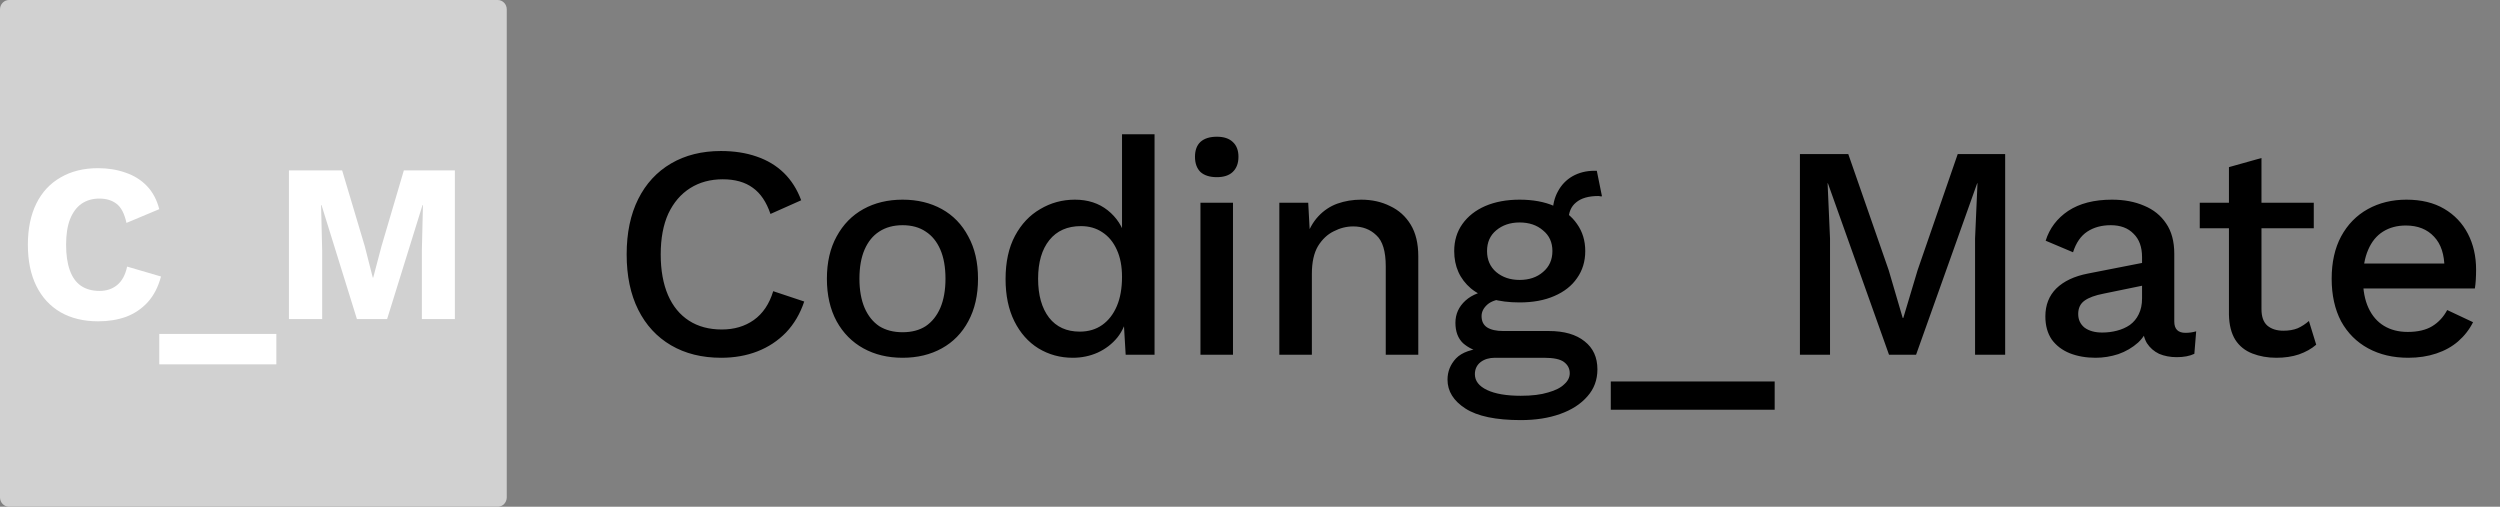 <svg viewBox="0 0 296 60" fill="none" xmlns="http://www.w3.org/2000/svg">
<rect x="0" y="0" width="296" height="60" fill="#808080" stroke="none"/>
<path d="M0 1.111C0 0.497 0.48 0 1.071 0H58.929C59.52 0 60 0.497 60 1.111V58.889C60 59.502 59.52 60 58.929 60H1.071C0.48 60 0 59.502 0 58.889V1.111Z" fill="#D1D1D1"/>
<path d="M19.063 32.738C18.737 33.964 18.214 34.978 17.494 35.778C16.774 36.56 15.917 37.138 14.923 37.511C13.929 37.867 12.831 38.044 11.631 38.044C9.917 38.044 8.434 37.689 7.183 36.978C5.931 36.249 4.971 35.209 4.303 33.858C3.634 32.507 3.3 30.88 3.3 28.978C3.3 27.076 3.634 25.449 4.303 24.098C4.971 22.747 5.931 21.716 7.183 21.004C8.434 20.276 9.909 19.911 11.606 19.911C12.789 19.911 13.877 20.089 14.871 20.444C15.866 20.782 16.706 21.307 17.391 22.018C18.077 22.729 18.566 23.644 18.857 24.764L14.974 26.391C14.734 25.289 14.34 24.533 13.791 24.124C13.26 23.716 12.583 23.511 11.76 23.511C10.954 23.511 10.251 23.716 9.651 24.124C9.069 24.533 8.614 25.147 8.289 25.964C7.98 26.764 7.826 27.769 7.826 28.978C7.826 30.169 7.971 31.173 8.263 31.991C8.554 32.809 8.991 33.422 9.574 33.831C10.174 34.24 10.911 34.444 11.786 34.444C12.609 34.444 13.303 34.213 13.869 33.751C14.451 33.271 14.846 32.542 15.051 31.564L19.063 32.738Z" fill="white"/>
<path d="M32.718 39.538V43.138H18.858V39.538H32.718Z" fill="white"/>
<path d="M53.857 20.178V37.778H49.948V29.698L50.077 24.284H50.026L45.834 37.778H42.26L38.068 24.284H38.017L38.145 29.698V37.778H34.211V20.178H40.511L43.185 29.138L44.137 32.871H44.188L45.166 29.164L47.814 20.178H53.857Z" fill="white"/>
<path d="M95.22 35.7C94.74 37.14 94.02 38.364 93.06 39.372C92.1 40.356 90.972 41.1 89.676 41.604C88.38 42.108 86.952 42.36 85.392 42.36C83.112 42.36 81.132 41.868 79.452 40.884C77.772 39.9 76.476 38.496 75.564 36.672C74.652 34.848 74.196 32.664 74.196 30.12C74.196 27.576 74.652 25.392 75.564 23.568C76.476 21.744 77.772 20.34 79.452 19.356C81.132 18.372 83.1 17.88 85.356 17.88C86.916 17.88 88.32 18.096 89.568 18.528C90.84 18.96 91.92 19.608 92.808 20.472C93.696 21.336 94.38 22.416 94.86 23.712L91.224 25.332C90.744 23.916 90.048 22.884 89.136 22.236C88.224 21.564 87.036 21.228 85.572 21.228C84.108 21.228 82.824 21.576 81.72 22.272C80.616 22.968 79.752 23.976 79.128 25.296C78.528 26.616 78.228 28.224 78.228 30.12C78.228 31.992 78.516 33.6 79.092 34.944C79.668 36.264 80.496 37.272 81.576 37.968C82.656 38.664 83.952 39.012 85.464 39.012C86.928 39.012 88.188 38.64 89.244 37.896C90.324 37.128 91.092 35.988 91.548 34.476L95.22 35.7ZM106.869 23.64C108.621 23.64 110.169 24.012 111.513 24.756C112.857 25.5 113.901 26.58 114.645 27.996C115.413 29.388 115.797 31.056 115.797 33C115.797 34.944 115.413 36.624 114.645 38.04C113.901 39.432 112.857 40.5 111.513 41.244C110.169 41.988 108.621 42.36 106.869 42.36C105.117 42.36 103.569 41.988 102.225 41.244C100.881 40.5 99.825 39.432 99.057 38.04C98.289 36.624 97.905 34.944 97.905 33C97.905 31.056 98.289 29.388 99.057 27.996C99.825 26.58 100.881 25.5 102.225 24.756C103.569 24.012 105.117 23.64 106.869 23.64ZM106.869 26.664C105.789 26.664 104.865 26.916 104.097 27.42C103.353 27.9 102.777 28.608 102.369 29.544C101.961 30.48 101.757 31.632 101.757 33C101.757 34.344 101.961 35.496 102.369 36.456C102.777 37.392 103.353 38.112 104.097 38.616C104.865 39.096 105.789 39.336 106.869 39.336C107.949 39.336 108.861 39.096 109.605 38.616C110.349 38.112 110.925 37.392 111.333 36.456C111.741 35.496 111.945 34.344 111.945 33C111.945 31.632 111.741 30.48 111.333 29.544C110.925 28.608 110.349 27.9 109.605 27.42C108.861 26.916 107.949 26.664 106.869 26.664ZM127.015 42.36C125.527 42.36 124.171 41.988 122.947 41.244C121.747 40.5 120.799 39.432 120.103 38.04C119.407 36.648 119.059 34.98 119.059 33.036C119.059 31.02 119.431 29.316 120.175 27.924C120.919 26.532 121.915 25.476 123.163 24.756C124.411 24.012 125.779 23.64 127.267 23.64C128.803 23.64 130.099 24.06 131.155 24.9C132.211 25.74 132.919 26.832 133.279 28.176L132.847 28.572V15.9H136.699V42H133.279L132.991 37.104L133.495 37.14C133.327 38.22 132.931 39.156 132.307 39.948C131.683 40.716 130.903 41.316 129.967 41.748C129.055 42.156 128.071 42.36 127.015 42.36ZM127.843 39.264C128.875 39.264 129.763 39 130.507 38.472C131.251 37.944 131.827 37.2 132.235 36.24C132.643 35.28 132.847 34.128 132.847 32.784C132.847 31.536 132.643 30.468 132.235 29.58C131.827 28.668 131.251 27.972 130.507 27.492C129.787 27.012 128.947 26.772 127.987 26.772C126.379 26.772 125.131 27.324 124.243 28.428C123.355 29.532 122.911 31.056 122.911 33C122.911 34.944 123.343 36.48 124.207 37.608C125.071 38.712 126.283 39.264 127.843 39.264ZM144.078 20.976C143.238 20.976 142.59 20.772 142.134 20.364C141.702 19.932 141.486 19.332 141.486 18.564C141.486 17.796 141.702 17.208 142.134 16.8C142.59 16.392 143.238 16.188 144.078 16.188C144.894 16.188 145.518 16.392 145.95 16.8C146.406 17.208 146.634 17.796 146.634 18.564C146.634 19.332 146.406 19.932 145.95 20.364C145.518 20.772 144.894 20.976 144.078 20.976ZM145.986 24V42H142.134V24H145.986ZM151.473 42V24H154.893L155.145 28.68L154.641 28.176C154.977 27.144 155.457 26.292 156.081 25.62C156.729 24.924 157.485 24.42 158.349 24.108C159.237 23.796 160.173 23.64 161.157 23.64C162.429 23.64 163.569 23.892 164.577 24.396C165.609 24.876 166.425 25.608 167.025 26.592C167.625 27.576 167.925 28.824 167.925 30.336V42H164.073V31.524C164.073 29.748 163.701 28.524 162.957 27.852C162.237 27.156 161.325 26.808 160.221 26.808C159.429 26.808 158.661 27 157.917 27.384C157.173 27.744 156.549 28.332 156.045 29.148C155.565 29.964 155.325 31.056 155.325 32.424V42H151.473ZM189.062 20.22L189.674 23.244C189.602 23.244 189.53 23.244 189.458 23.244C189.386 23.22 189.314 23.208 189.242 23.208C188.09 23.208 187.214 23.46 186.614 23.964C186.014 24.444 185.714 25.152 185.714 26.088L183.842 25.224C183.842 24.264 184.046 23.412 184.454 22.668C184.862 21.9 185.438 21.3 186.182 20.868C186.95 20.436 187.814 20.22 188.774 20.22C188.822 20.22 188.87 20.22 188.918 20.22C188.966 20.22 189.014 20.22 189.062 20.22ZM183.374 39.192C185.198 39.192 186.614 39.6 187.622 40.416C188.63 41.208 189.134 42.312 189.134 43.728C189.134 44.976 188.738 46.044 187.946 46.932C187.154 47.844 186.074 48.54 184.706 49.02C183.362 49.5 181.814 49.74 180.062 49.74C177.11 49.74 174.926 49.284 173.51 48.372C172.094 47.46 171.386 46.32 171.386 44.952C171.386 43.992 171.722 43.152 172.394 42.432C173.09 41.712 174.254 41.304 175.886 41.208L175.67 41.784C174.662 41.568 173.846 41.184 173.222 40.632C172.622 40.056 172.322 39.252 172.322 38.22C172.322 37.188 172.718 36.312 173.51 35.592C174.302 34.872 175.418 34.452 176.858 34.332L178.874 35.304H178.442C177.338 35.4 176.558 35.652 176.102 36.06C175.646 36.468 175.418 36.924 175.418 37.428C175.418 38.028 175.634 38.472 176.066 38.76C176.522 39.048 177.158 39.192 177.974 39.192H183.374ZM180.062 46.86C181.382 46.86 182.462 46.728 183.302 46.464C184.166 46.224 184.802 45.9 185.21 45.492C185.642 45.108 185.858 44.676 185.858 44.196C185.858 43.644 185.63 43.2 185.174 42.864C184.742 42.528 183.95 42.36 182.798 42.36H177.002C176.33 42.36 175.766 42.528 175.31 42.864C174.854 43.224 174.626 43.704 174.626 44.304C174.626 45.096 175.106 45.72 176.066 46.176C177.026 46.632 178.358 46.86 180.062 46.86ZM179.918 23.64C181.502 23.64 182.87 23.892 184.022 24.396C185.198 24.9 186.098 25.608 186.722 26.52C187.37 27.432 187.694 28.5 187.694 29.724C187.694 30.948 187.37 32.016 186.722 32.928C186.098 33.84 185.198 34.548 184.022 35.052C182.87 35.556 181.502 35.808 179.918 35.808C177.422 35.808 175.502 35.256 174.158 34.152C172.838 33.024 172.178 31.548 172.178 29.724C172.178 28.5 172.502 27.432 173.15 26.52C173.798 25.608 174.698 24.9 175.85 24.396C177.026 23.892 178.382 23.64 179.918 23.64ZM179.918 26.34C178.814 26.34 177.89 26.652 177.146 27.276C176.426 27.876 176.066 28.692 176.066 29.724C176.066 30.756 176.426 31.584 177.146 32.208C177.89 32.832 178.814 33.144 179.918 33.144C181.046 33.144 181.97 32.832 182.69 32.208C183.434 31.584 183.806 30.756 183.806 29.724C183.806 28.692 183.434 27.876 182.69 27.276C181.97 26.652 181.046 26.34 179.918 26.34ZM210.121 45.168V48.516H190.717V45.168H210.121ZM237.411 18.24V42H233.847V28.248L234.135 21.696H234.099L226.863 42H223.659L216.423 21.696H216.387L216.675 28.248V42H213.111V18.24H218.835L223.623 31.992L225.279 37.644H225.351L227.043 31.992L231.795 18.24H237.411ZM253.619 30.444C253.619 29.244 253.283 28.32 252.611 27.672C251.963 27 251.063 26.664 249.911 26.664C248.831 26.664 247.907 26.916 247.139 27.42C246.371 27.924 245.807 28.74 245.447 29.868L242.207 28.5C242.663 27.036 243.551 25.86 244.871 24.972C246.215 24.084 247.943 23.64 250.055 23.64C251.495 23.64 252.767 23.88 253.871 24.36C254.975 24.816 255.839 25.512 256.463 26.448C257.111 27.384 257.435 28.584 257.435 30.048V38.076C257.435 38.964 257.879 39.408 258.767 39.408C259.199 39.408 259.619 39.348 260.027 39.228L259.811 41.892C259.259 42.156 258.563 42.288 257.723 42.288C256.955 42.288 256.259 42.156 255.635 41.892C255.035 41.604 254.555 41.184 254.195 40.632C253.859 40.056 253.691 39.348 253.691 38.508V38.256L254.483 38.22C254.267 39.156 253.823 39.936 253.151 40.56C252.479 41.16 251.699 41.616 250.811 41.928C249.923 42.216 249.023 42.36 248.111 42.36C246.983 42.36 245.963 42.18 245.051 41.82C244.163 41.46 243.455 40.92 242.927 40.2C242.423 39.456 242.171 38.544 242.171 37.464C242.171 36.12 242.603 35.016 243.467 34.152C244.355 33.288 245.603 32.7 247.211 32.388L254.195 31.02L254.159 33.72L249.083 34.764C248.075 34.956 247.319 35.232 246.815 35.592C246.311 35.952 246.059 36.48 246.059 37.176C246.059 37.848 246.311 38.388 246.815 38.796C247.343 39.18 248.039 39.372 248.903 39.372C249.503 39.372 250.079 39.3 250.631 39.156C251.207 39.012 251.723 38.784 252.179 38.472C252.635 38.136 252.983 37.716 253.223 37.212C253.487 36.684 253.619 36.06 253.619 35.34V30.444ZM267.759 18.708V36.6C267.759 37.488 267.987 38.136 268.443 38.544C268.923 38.952 269.559 39.156 270.351 39.156C270.999 39.156 271.563 39.06 272.043 38.868C272.523 38.652 272.967 38.364 273.375 38.004L274.239 40.812C273.687 41.292 273.003 41.676 272.187 41.964C271.395 42.228 270.507 42.36 269.523 42.36C268.491 42.36 267.543 42.192 266.679 41.856C265.815 41.52 265.143 40.98 264.663 40.236C264.183 39.468 263.931 38.472 263.907 37.248V19.788L267.759 18.708ZM273.951 24V27.024H260.451V24H273.951ZM285.141 42.36C283.341 42.36 281.757 41.988 280.389 41.244C279.021 40.5 277.953 39.432 277.185 38.04C276.441 36.624 276.069 34.944 276.069 33C276.069 31.056 276.441 29.388 277.185 27.996C277.953 26.58 279.009 25.5 280.353 24.756C281.697 24.012 283.221 23.64 284.925 23.64C286.677 23.64 288.165 24 289.389 24.72C290.613 25.44 291.549 26.424 292.197 27.672C292.845 28.92 293.169 30.336 293.169 31.92C293.169 32.352 293.157 32.76 293.133 33.144C293.109 33.528 293.073 33.864 293.025 34.152H278.553V31.2H291.333L289.425 31.776C289.425 30.144 289.017 28.896 288.201 28.032C287.385 27.144 286.269 26.7 284.853 26.7C283.821 26.7 282.921 26.94 282.153 27.42C281.385 27.9 280.797 28.62 280.389 29.58C279.981 30.516 279.777 31.668 279.777 33.036C279.777 34.38 279.993 35.52 280.425 36.456C280.857 37.392 281.469 38.1 282.261 38.58C283.053 39.06 283.989 39.3 285.069 39.3C286.269 39.3 287.241 39.072 287.985 38.616C288.729 38.16 289.317 37.524 289.749 36.708L292.809 38.148C292.377 39.012 291.789 39.768 291.045 40.416C290.325 41.04 289.461 41.52 288.453 41.856C287.445 42.192 286.341 42.36 285.141 42.36Z" fill="black"/>
</svg>
